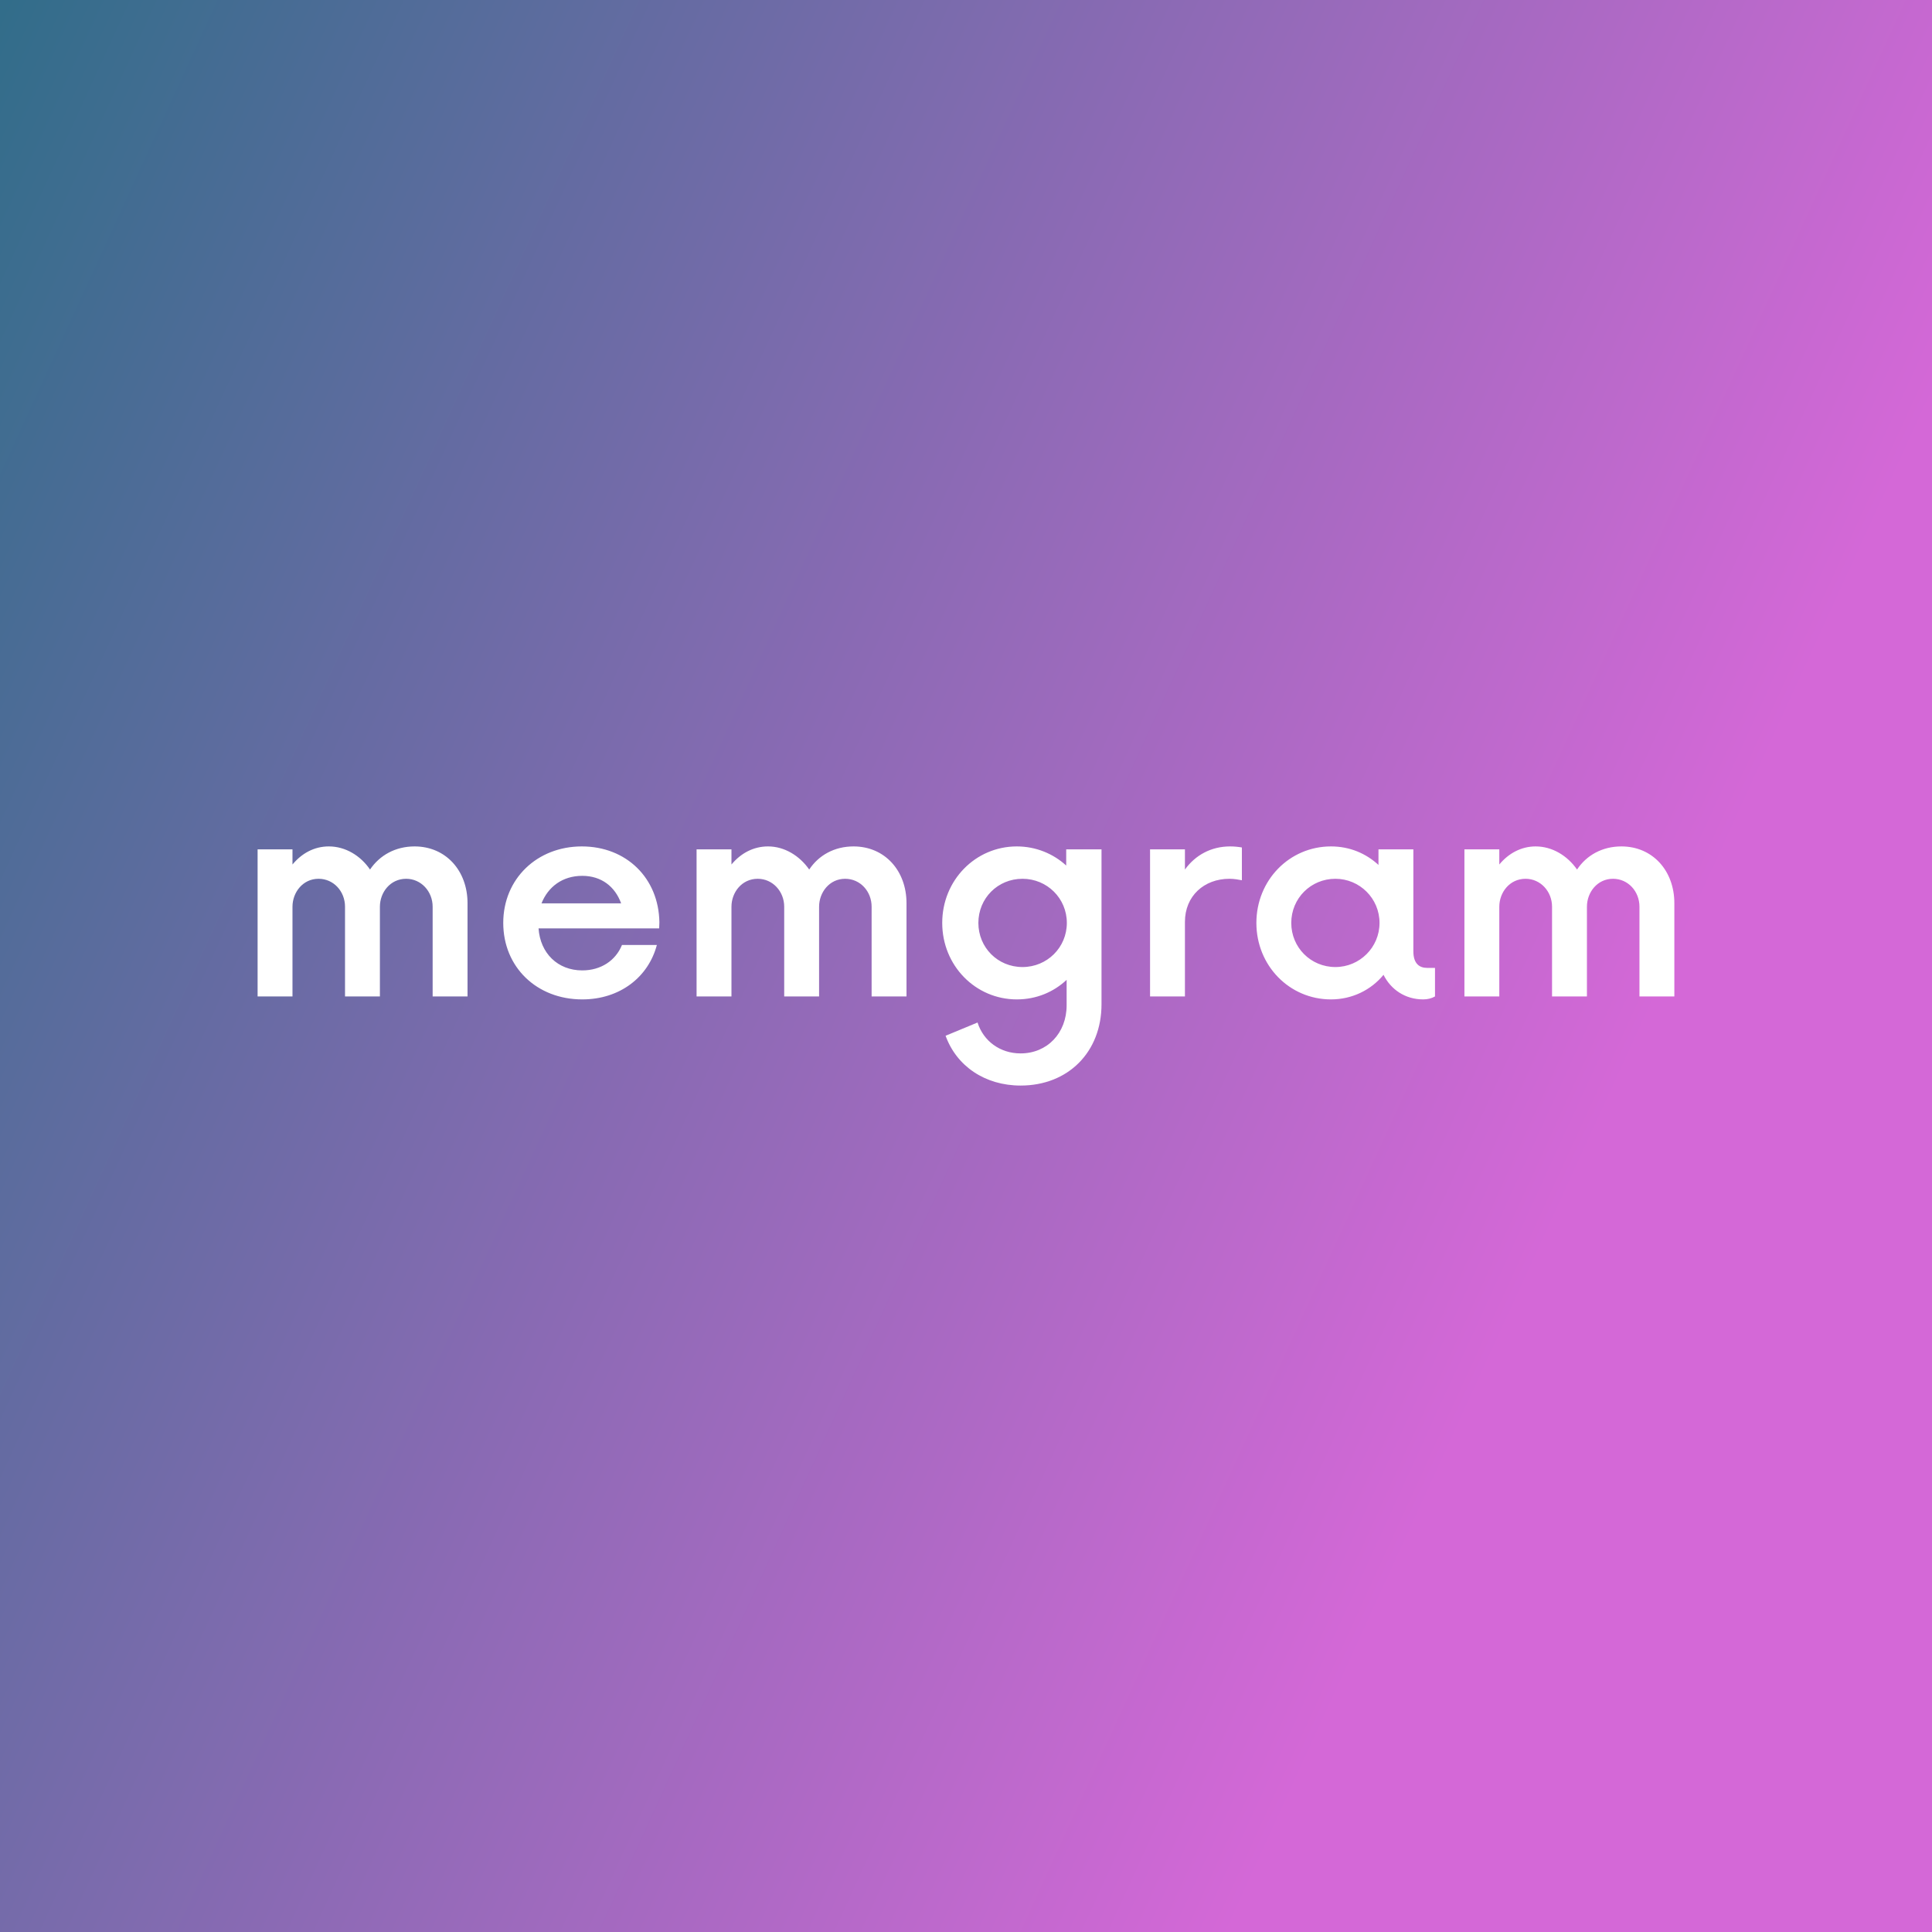 <svg data-v-fde0c5aa="" xmlns="http://www.w3.org/2000/svg" viewBox="0 0 300 300" class="font"><rect x="0" y="0" width="300" height="300" fill="#333333" stroke="none"/><!----><defs data-v-fde0c5aa=""><linearGradient data-v-fde0c5aa="" gradientTransform="rotate(25)" id="4f1c89df-7199-4dd4-98a6-5d1e80e0465b" x1="0%" y1="0%" x2="100%" y2="0%"><stop data-v-fde0c5aa="" offset="0%" stop-color="#326D8A" stop-opacity="1"></stop><stop data-v-fde0c5aa="" offset="100%" stop-color="#D468D7" stop-opacity="1"></stop></linearGradient></defs><rect data-v-fde0c5aa="" fill="url(#4f1c89df-7199-4dd4-98a6-5d1e80e0465b)" x="0" y="0" width="300px" height="300px" class="logo-background-square"></rect><defs data-v-fde0c5aa=""><!----></defs><g data-v-fde0c5aa="" id="4f3131fb-52e4-4834-a863-adb5e15c8fc1" fill="#ffffff" transform="matrix(3.263,0,0,3.263,36.215,113.616)"><path d="M8.63 5.46C7.72 5.46 6.97 5.88 6.51 6.56C6.06 5.90 5.34 5.46 4.55 5.46C3.85 5.46 3.26 5.79 2.82 6.32L2.82 5.60L1.16 5.60L1.16 12.60L2.82 12.60L2.82 8.33C2.82 7.65 3.31 7.00 4.06 7.00C4.78 7.00 5.32 7.60 5.32 8.33L5.32 12.60L6.98 12.60L6.98 8.33C6.98 7.65 7.47 7.00 8.23 7.00C8.94 7.00 9.49 7.60 9.49 8.33L9.49 12.60L11.15 12.60L11.15 8.16C11.15 6.62 10.12 5.46 8.63 5.46ZM20.28 9.07C20.25 6.97 18.71 5.46 16.59 5.46C14.46 5.46 12.85 7.00 12.85 9.10C12.85 11.20 14.44 12.74 16.61 12.74C18.41 12.74 19.76 11.67 20.16 10.15L18.50 10.15C18.20 10.89 17.50 11.36 16.61 11.36C15.44 11.36 14.61 10.54 14.53 9.36L20.27 9.36ZM16.61 6.86C17.52 6.86 18.17 7.37 18.46 8.17L14.67 8.17C14.98 7.39 15.66 6.86 16.61 6.86ZM29.52 5.46C28.61 5.46 27.86 5.88 27.41 6.56C26.95 5.90 26.23 5.46 25.45 5.46C24.75 5.46 24.15 5.79 23.71 6.32L23.71 5.60L22.05 5.60L22.05 12.60L23.71 12.60L23.71 8.33C23.71 7.65 24.20 7.00 24.96 7.00C25.67 7.00 26.22 7.60 26.22 8.33L26.22 12.60L27.88 12.60L27.88 8.33C27.88 7.65 28.37 7.00 29.12 7.00C29.84 7.00 30.38 7.60 30.38 8.33L30.38 12.60L32.04 12.60L32.04 8.16C32.04 6.62 31.01 5.46 29.52 5.46ZM39.64 5.60L39.64 6.37C39.03 5.81 38.20 5.46 37.29 5.46C35.32 5.46 33.74 7.07 33.74 9.10C33.74 11.13 35.32 12.74 37.29 12.74C38.22 12.74 39.04 12.39 39.66 11.81L39.66 13.02C39.66 14.35 38.73 15.31 37.47 15.31C36.49 15.31 35.70 14.72 35.42 13.84L33.90 14.47C34.42 15.91 35.77 16.84 37.47 16.84C39.74 16.84 41.32 15.24 41.32 12.97L41.32 5.60ZM37.56 11.20C36.38 11.20 35.46 10.27 35.46 9.10C35.46 7.93 36.38 7.00 37.56 7.00C38.73 7.00 39.67 7.93 39.67 9.10C39.67 10.27 38.73 11.20 37.56 11.20ZM47.44 5.46C46.53 5.46 45.78 5.88 45.29 6.56L45.29 5.60L43.63 5.60L43.63 12.60L45.29 12.60L45.29 9.05C45.29 7.82 46.20 7.00 47.41 7.00C47.64 7.00 47.83 7.04 48.00 7.07L48.00 5.51C47.83 5.48 47.64 5.46 47.44 5.46ZM56.81 11.24C56.47 11.24 56.16 11.06 56.16 10.45L56.16 5.60L54.50 5.60L54.50 6.34C53.90 5.79 53.13 5.46 52.24 5.46C50.26 5.46 48.69 7.07 48.69 9.10C48.69 11.13 50.26 12.74 52.24 12.74C53.25 12.74 54.15 12.29 54.74 11.57C55.09 12.27 55.77 12.74 56.63 12.74C56.84 12.74 57.03 12.69 57.19 12.60L57.19 11.24ZM52.45 11.20C51.28 11.20 50.35 10.27 50.35 9.10C50.35 7.93 51.28 7.00 52.45 7.00C53.60 7.00 54.55 7.93 54.55 9.10C54.55 10.27 53.60 11.20 52.45 11.20ZM66.06 5.46C65.15 5.46 64.40 5.88 63.95 6.56C63.49 5.90 62.77 5.46 61.98 5.46C61.29 5.46 60.69 5.79 60.25 6.32L60.25 5.60L58.59 5.60L58.59 12.60L60.25 12.60L60.25 8.33C60.25 7.65 60.74 7.00 61.50 7.00C62.21 7.00 62.76 7.60 62.76 8.33L62.76 12.60L64.42 12.60L64.42 8.33C64.42 7.65 64.91 7.00 65.66 7.00C66.38 7.00 66.92 7.60 66.92 8.33L66.92 12.60L68.58 12.60L68.58 8.16C68.58 6.62 67.55 5.46 66.06 5.46Z"></path></g><!----><!----></svg>